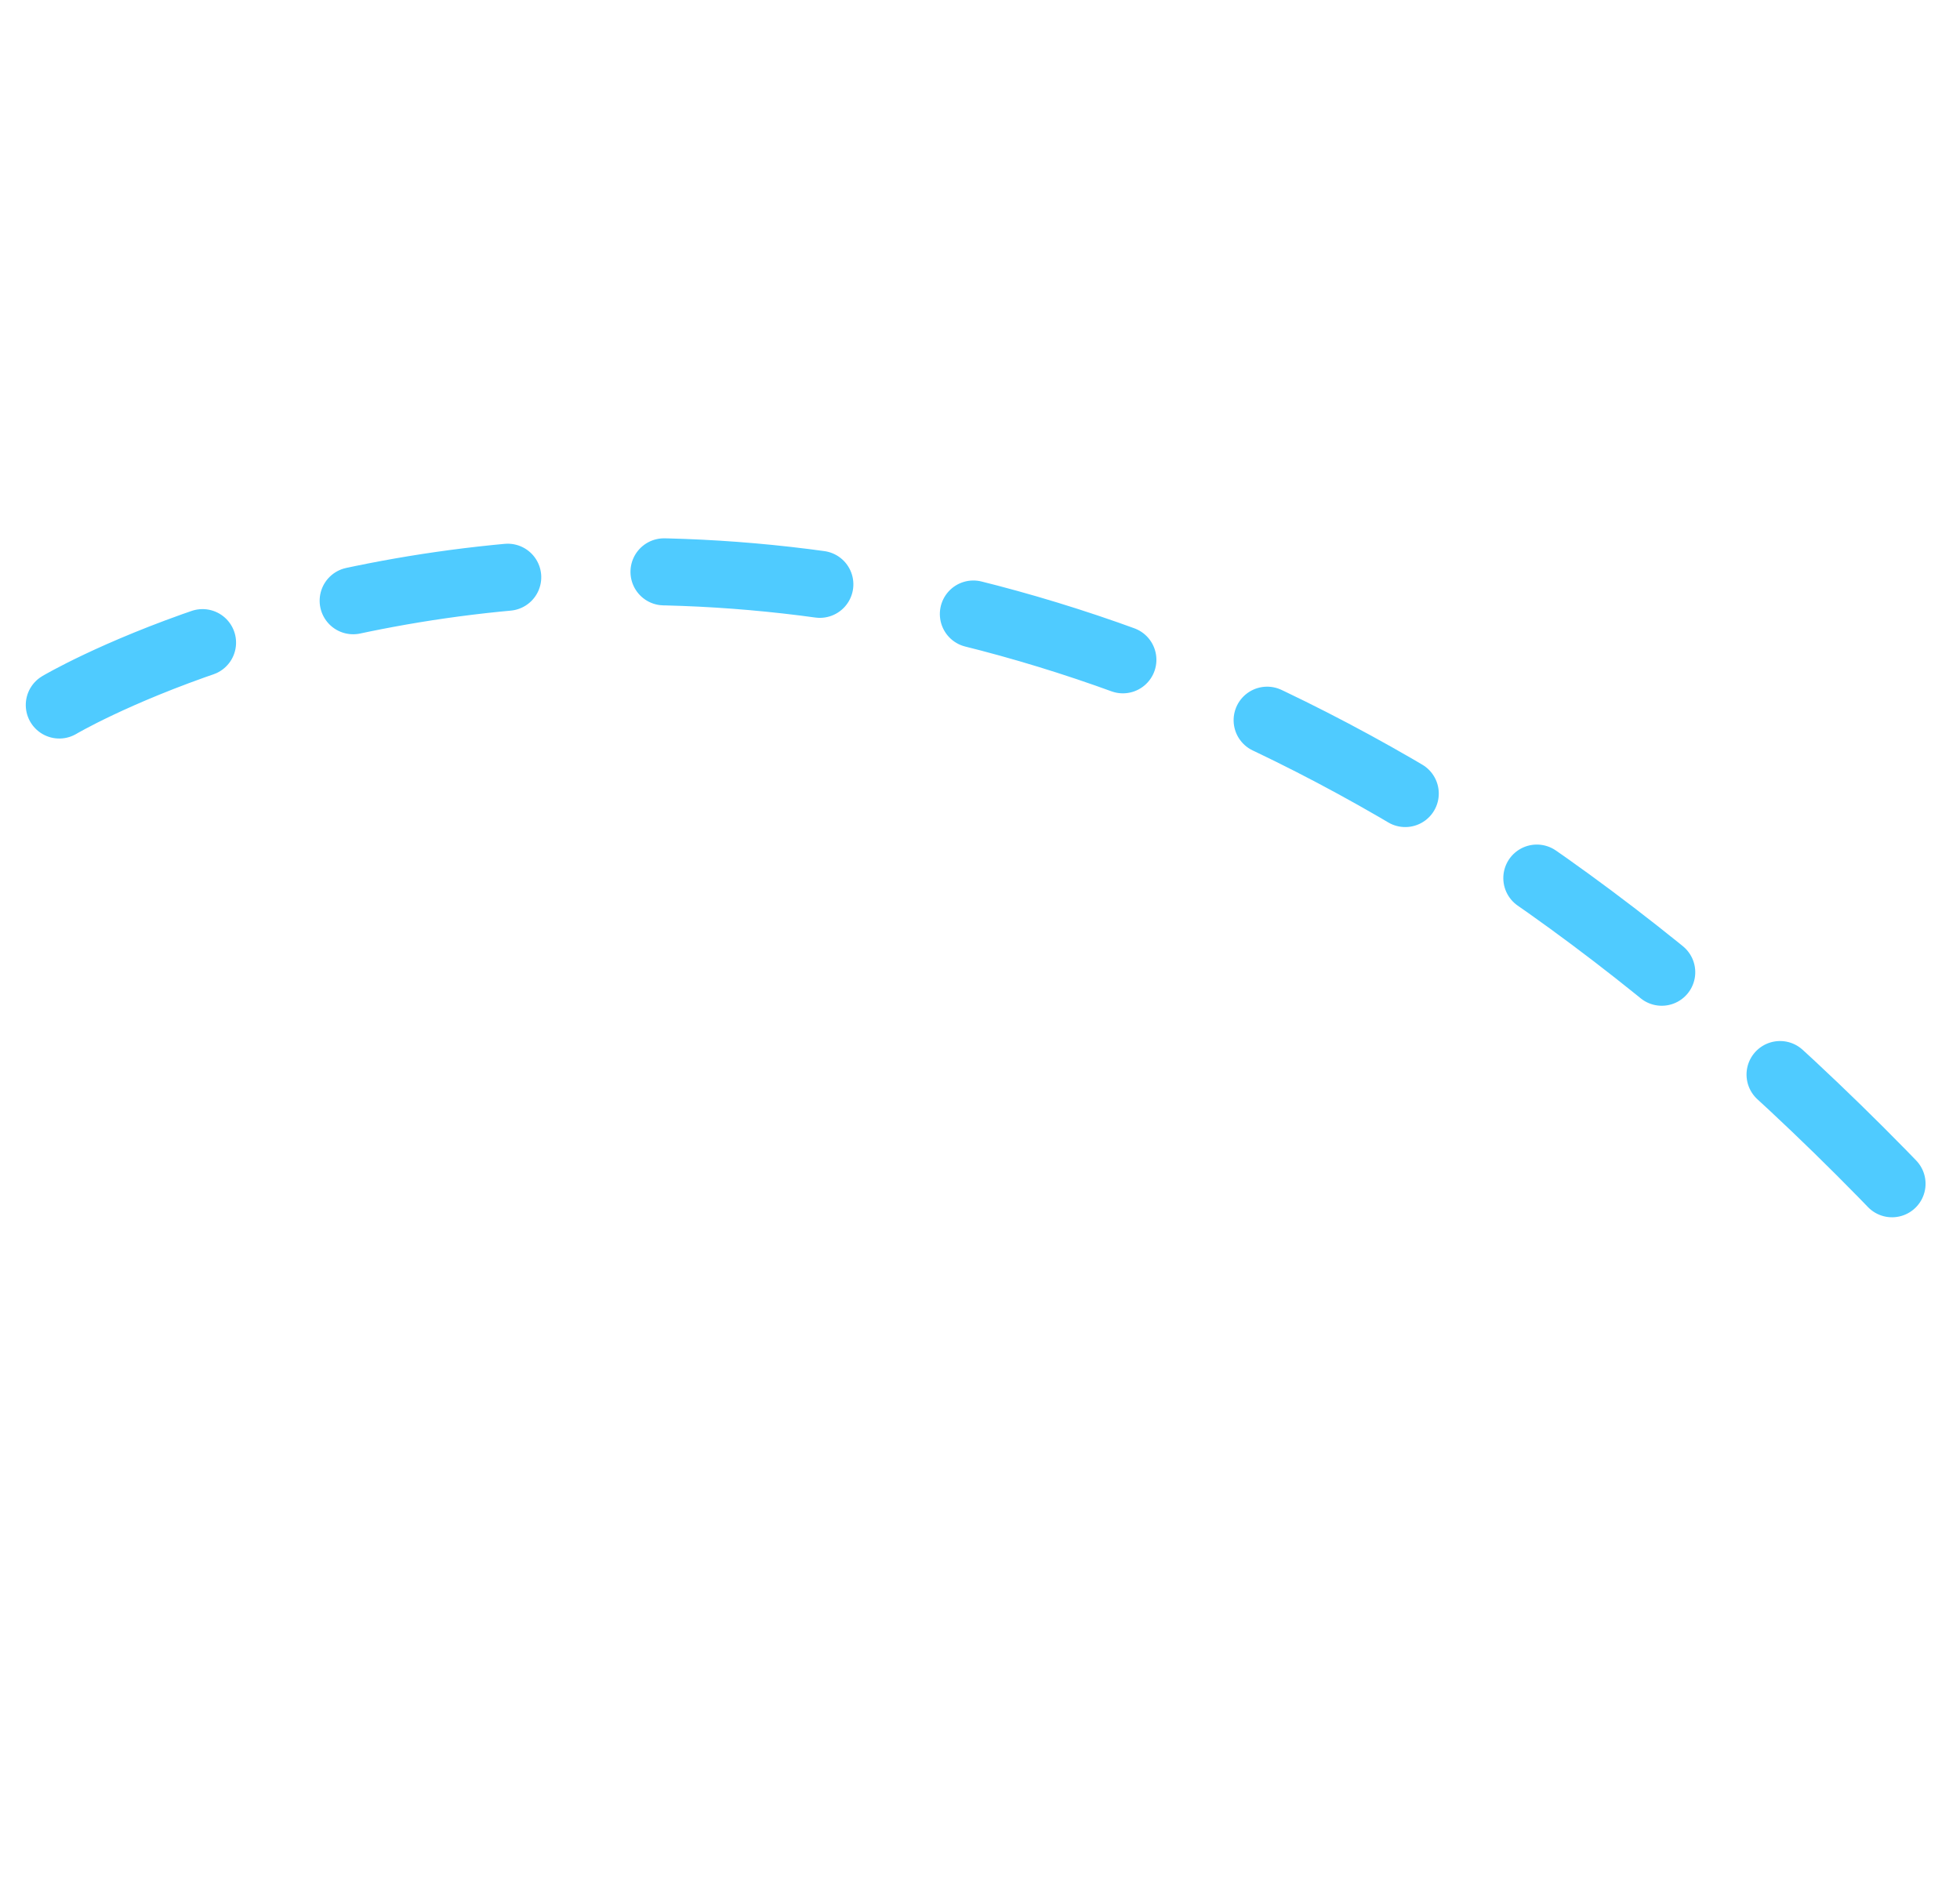 <svg xmlns="http://www.w3.org/2000/svg" width="87.702" height="84.964" viewBox="0 0 87.702 84.964">
  <path id="Tracé_1332" data-name="Tracé 1332" d="M0,39.242S13.574-4.295,76.144.346" transform="translate(28.911 2.381) rotate(42)" fill="none" stroke="#4fcbff" stroke-linecap="round" stroke-width="3" stroke-dasharray="7"/>
</svg>
